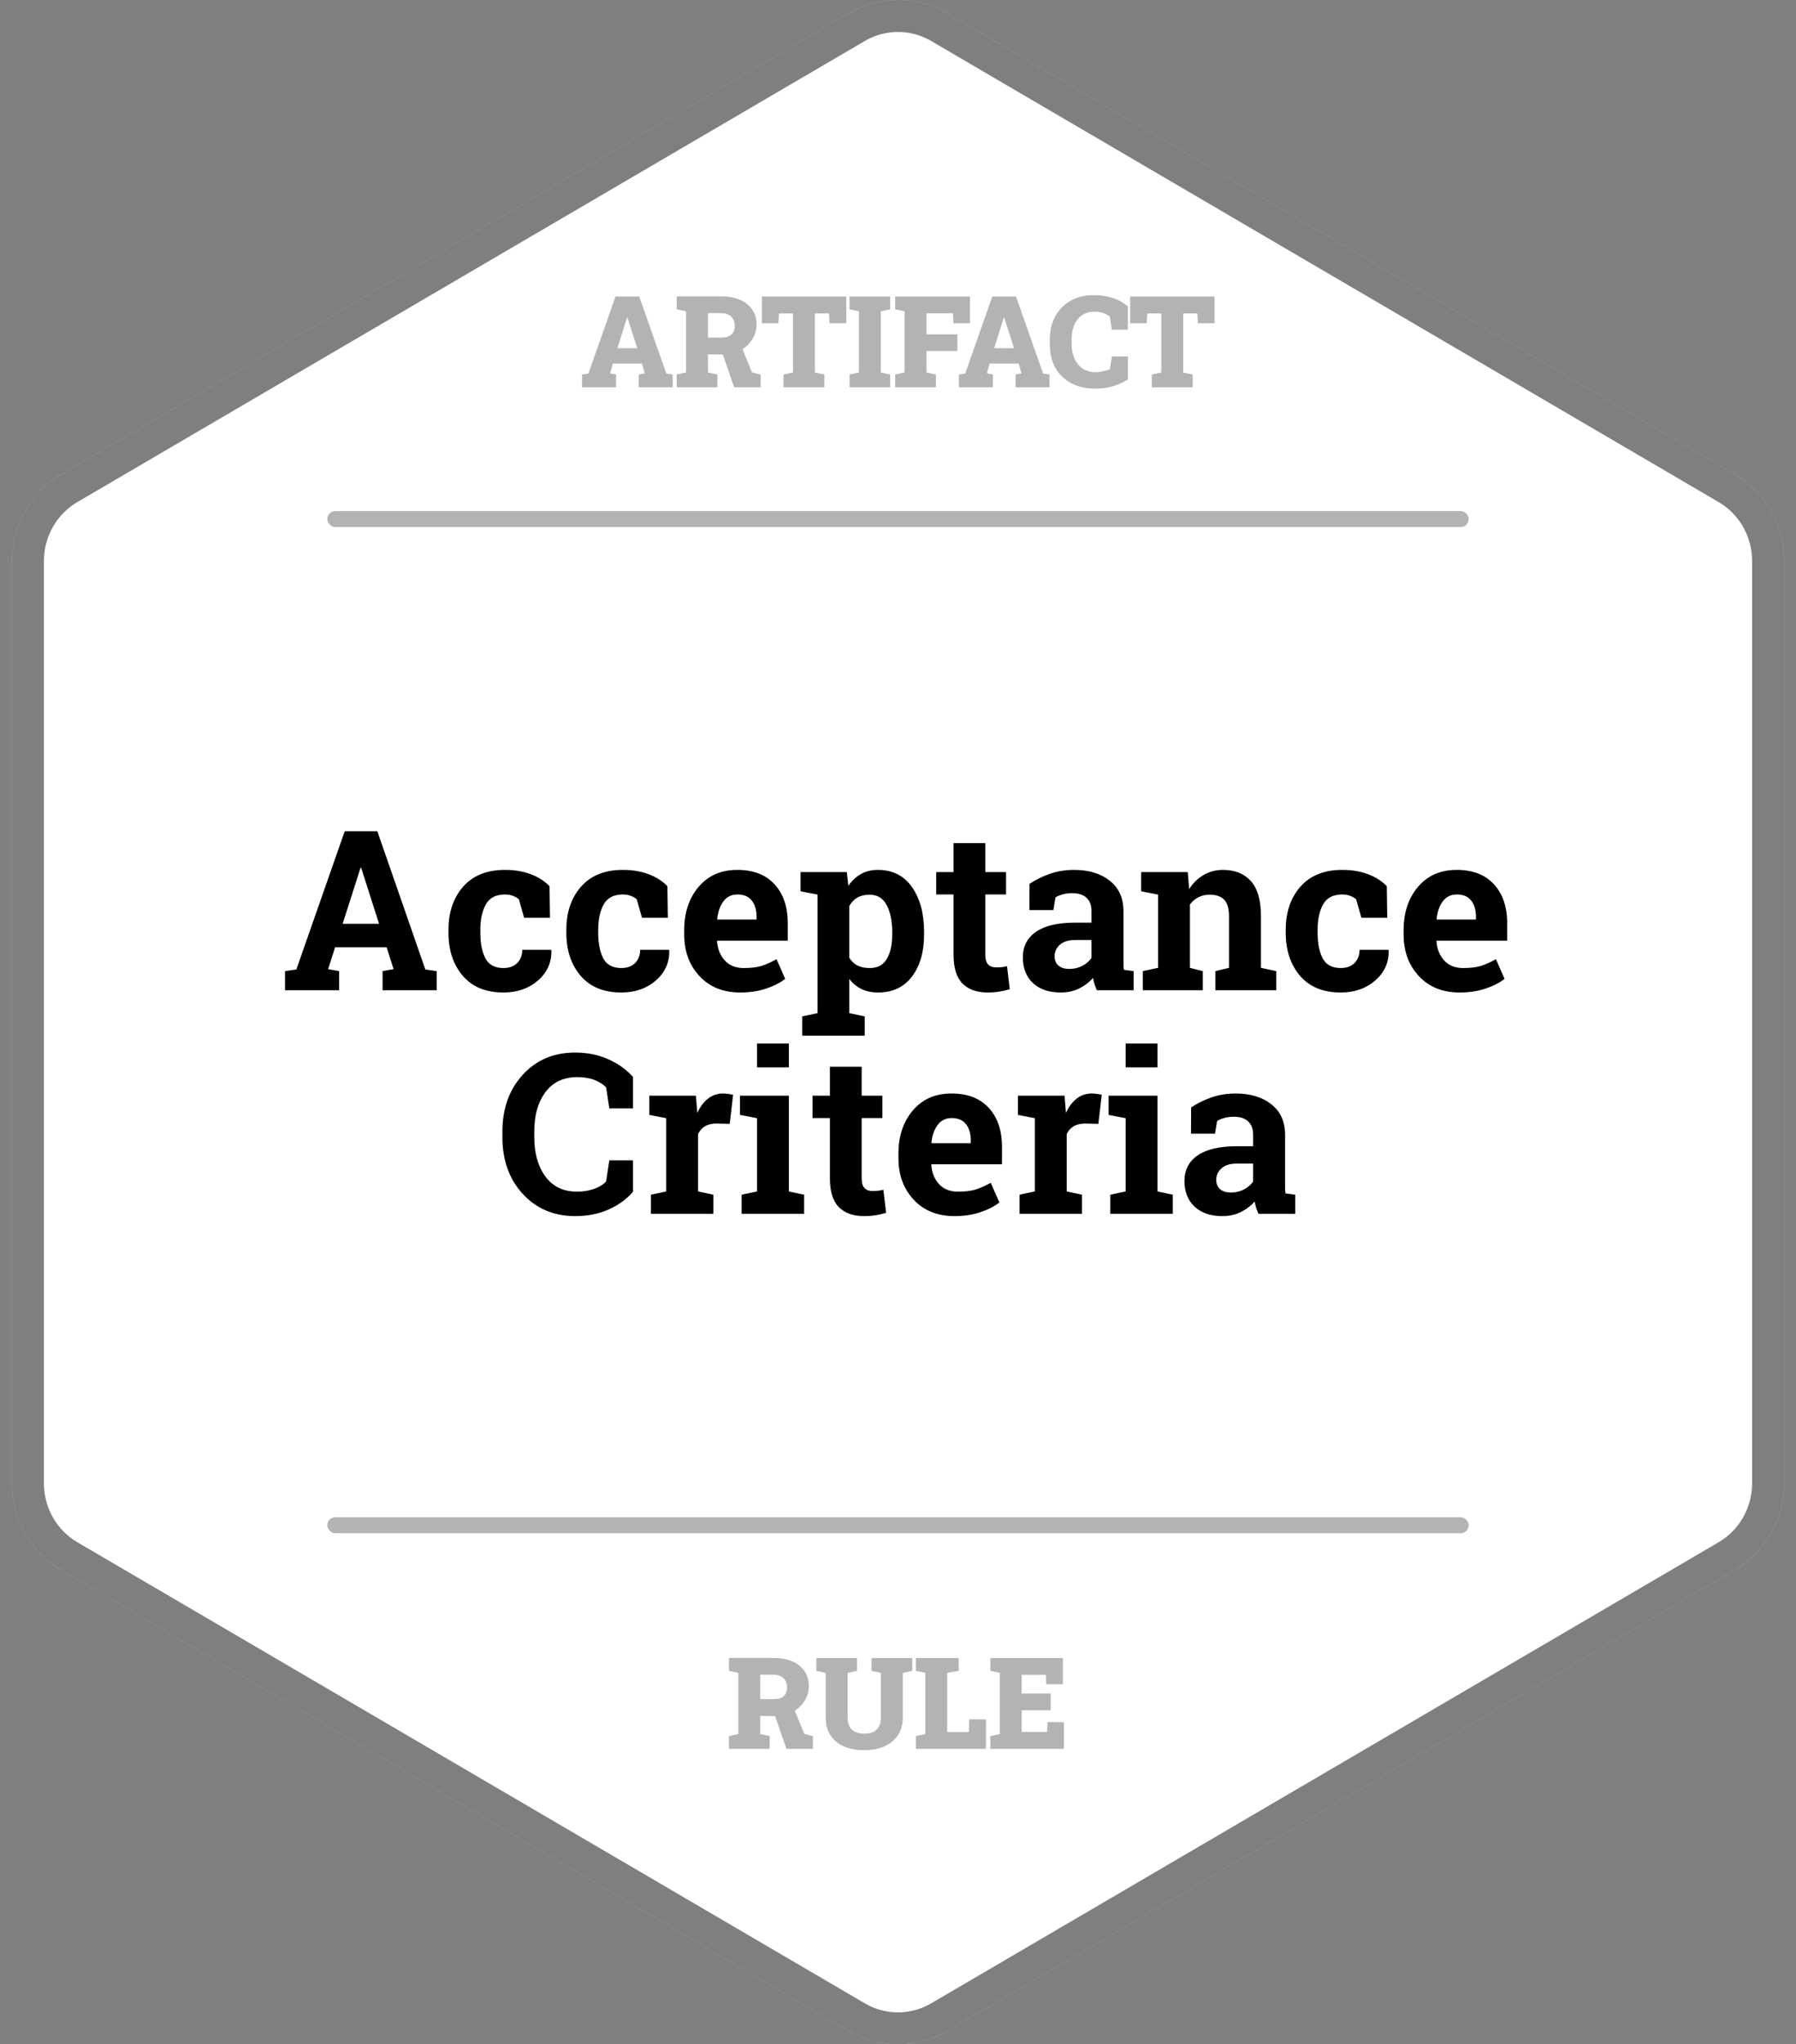 <svg width="450" height="512" viewBox="0 0 450 512" fill="none" xmlns="http://www.w3.org/2000/svg">
<rect x="0" y="0" width="450" height="512" fill="#808080" stroke="none"/>
<path d="M212.66 3.352C220.296 -1.117 229.704 -1.117 237.34 3.352L434.66 118.842C442.296 123.311 447 131.571 447 140.51V371.49C447 380.429 442.296 388.689 434.66 393.158L237.34 508.648C229.704 513.117 220.296 513.117 212.66 508.648L15.34 393.158C7.704 388.689 3 380.429 3 371.49V140.51C3 131.571 7.704 123.311 15.34 118.842L212.66 3.352Z" fill="white"/>
<path d="M214.68 6.804C221.068 3.065 228.932 3.065 235.32 6.804L432.639 122.294C439.034 126.037 443 132.974 443 140.51V371.49C443 379.026 439.034 385.963 432.639 389.706L235.32 505.196C228.932 508.935 221.068 508.935 214.68 505.196L17.361 389.706C10.966 385.963 7 379.026 7 371.49V140.51C7 132.974 10.966 126.037 17.361 122.294L214.68 6.804Z" stroke="black" stroke-opacity="0.5" stroke-width="8"/>
<rect x="82" y="128" width="286" height="4" rx="2" fill="black" fill-opacity="0.3"/>
<rect x="82" y="380" width="286" height="4" rx="2" fill="black" fill-opacity="0.3"/>
<path d="M71.41 243.215L74.254 242.805L86.367 208.188H94.543L106.574 242.805L109.418 243.215V248H95.856V243.215L98.617 242.723L96.867 237.254H83.961L82.211 242.723L84.973 243.215V248H71.41V243.215ZM85.848 231.375H94.981L90.496 217.348H90.332L85.848 231.375ZM126.152 242.449C127.574 242.449 128.714 242.039 129.57 241.219C130.427 240.38 130.855 239.268 130.855 237.883H138.074L138.156 238.047C138.229 241.036 137.108 243.543 134.793 245.566C132.478 247.572 129.598 248.574 126.152 248.574C121.741 248.574 118.341 247.18 115.953 244.391C113.565 241.602 112.371 238.02 112.371 233.645V232.824C112.371 228.467 113.592 224.885 116.035 222.078C118.496 219.271 121.996 217.867 126.535 217.867C128.923 217.867 131.065 218.223 132.961 218.934C134.857 219.645 136.434 220.647 137.691 221.941L137.801 229.844H131.32L130.008 225.223C129.607 224.876 129.115 224.594 128.531 224.375C127.948 224.138 127.283 224.02 126.535 224.02C124.275 224.02 122.68 224.84 121.75 226.48C120.82 228.121 120.355 230.236 120.355 232.824V233.645C120.355 236.288 120.784 238.421 121.641 240.043C122.497 241.647 124.001 242.449 126.152 242.449ZM155.684 242.449C157.105 242.449 158.245 242.039 159.102 241.219C159.958 240.38 160.387 239.268 160.387 237.883H167.605L167.688 238.047C167.76 241.036 166.639 243.543 164.324 245.566C162.009 247.572 159.129 248.574 155.684 248.574C151.272 248.574 147.872 247.18 145.484 244.391C143.096 241.602 141.902 238.02 141.902 233.645V232.824C141.902 228.467 143.124 224.885 145.566 222.078C148.027 219.271 151.527 217.867 156.066 217.867C158.454 217.867 160.596 218.223 162.492 218.934C164.388 219.645 165.965 220.647 167.223 221.941L167.332 229.844H160.852L159.539 225.223C159.138 224.876 158.646 224.594 158.062 224.375C157.479 224.138 156.814 224.02 156.066 224.02C153.806 224.02 152.211 224.84 151.281 226.48C150.352 228.121 149.887 230.236 149.887 232.824V233.645C149.887 236.288 150.315 238.421 151.172 240.043C152.029 241.647 153.533 242.449 155.684 242.449ZM185.488 248.574C181.223 248.574 177.814 247.207 175.262 244.473C172.71 241.738 171.434 238.266 171.434 234.055V232.961C171.434 228.568 172.637 224.949 175.043 222.105C177.467 219.262 180.712 217.849 184.777 217.867C188.77 217.867 191.868 219.07 194.074 221.477C196.28 223.883 197.383 227.137 197.383 231.238V235.586H179.719L179.664 235.75C179.81 237.701 180.457 239.305 181.605 240.562C182.772 241.82 184.349 242.449 186.336 242.449C188.104 242.449 189.572 242.276 190.738 241.93C191.905 241.565 193.181 241 194.566 240.234L196.727 245.156C195.505 246.122 193.919 246.934 191.969 247.59C190.036 248.246 187.876 248.574 185.488 248.574ZM184.777 224.02C183.301 224.02 182.134 224.585 181.277 225.715C180.421 226.845 179.892 228.331 179.691 230.172L179.773 230.309H189.562V229.598C189.562 227.902 189.161 226.553 188.359 225.551C187.576 224.53 186.382 224.02 184.777 224.02ZM200.582 223.227V218.414H212.176L212.559 221.859C213.434 220.583 214.482 219.599 215.703 218.906C216.924 218.214 218.346 217.867 219.969 217.867C223.633 217.867 226.477 219.298 228.5 222.16C230.523 225.022 231.535 228.786 231.535 233.453V234.027C231.535 238.402 230.523 241.921 228.5 244.582C226.477 247.243 223.651 248.574 220.023 248.574C218.474 248.574 217.098 248.292 215.895 247.727C214.691 247.143 213.661 246.296 212.805 245.184V253.742L216.66 254.562V259.375H200.992V254.562L204.848 253.742V224.047L200.582 223.227ZM223.551 233.453C223.551 230.664 223.086 228.404 222.156 226.672C221.227 224.94 219.805 224.074 217.891 224.074C216.688 224.074 215.658 224.32 214.801 224.812C213.962 225.305 213.297 226.007 212.805 226.918V239.879C213.297 240.717 213.962 241.355 214.801 241.793C215.658 242.23 216.706 242.449 217.945 242.449C219.878 242.449 221.29 241.693 222.184 240.18C223.095 238.667 223.551 236.616 223.551 234.027V233.453ZM246.875 211.168V218.414H252.07V224.02H246.875V239.086C246.875 240.234 247.112 241.055 247.586 241.547C248.06 242.039 248.698 242.285 249.5 242.285C250.047 242.285 250.521 242.267 250.922 242.23C251.341 242.176 251.806 242.094 252.316 241.984L253 247.754C252.107 248.027 251.223 248.228 250.348 248.355C249.473 248.501 248.525 248.574 247.504 248.574C244.751 248.574 242.628 247.818 241.133 246.305C239.656 244.792 238.918 242.395 238.918 239.113V224.02H234.57V218.414H238.918V211.168H246.875ZM274.82 248C274.602 247.508 274.41 247.007 274.246 246.496C274.082 245.967 273.954 245.439 273.863 244.91C272.915 246.004 271.758 246.888 270.391 247.562C269.042 248.237 267.492 248.574 265.742 248.574C262.844 248.574 260.538 247.79 258.824 246.223C257.129 244.637 256.281 242.486 256.281 239.77C256.281 236.999 257.393 234.857 259.617 233.344C261.841 231.831 265.104 231.074 269.406 231.074H273.48V228.176C273.48 226.754 273.07 225.651 272.25 224.867C271.43 224.083 270.217 223.691 268.613 223.691C267.702 223.691 266.891 223.801 266.18 224.02C265.469 224.22 264.895 224.466 264.457 224.758L263.938 227.93H257.922L257.949 221.367C259.408 220.383 261.076 219.553 262.953 218.879C264.849 218.204 266.909 217.867 269.133 217.867C272.797 217.867 275.768 218.77 278.047 220.574C280.344 222.361 281.492 224.913 281.492 228.23V240.453C281.492 240.909 281.492 241.337 281.492 241.738C281.51 242.139 281.547 242.522 281.602 242.887L284.035 243.215V248H274.82ZM267.902 242.668C269.105 242.668 270.199 242.413 271.184 241.902C272.168 241.374 272.934 240.717 273.48 239.934V235.422H269.406C267.711 235.422 266.426 235.823 265.551 236.625C264.676 237.409 264.238 238.357 264.238 239.469C264.238 240.471 264.557 241.255 265.195 241.82C265.852 242.385 266.754 242.668 267.902 242.668ZM286.332 243.215L290.16 242.395V224.047L285.922 223.227V218.414H297.598L297.953 222.652C298.938 221.139 300.15 219.964 301.59 219.125C303.03 218.286 304.643 217.867 306.43 217.867C309.419 217.867 311.753 218.806 313.43 220.684C315.107 222.561 315.945 225.505 315.945 229.516V242.395L319.773 243.215V248H304.516V243.215L307.934 242.395V229.543C307.934 227.556 307.533 226.152 306.73 225.332C305.928 224.493 304.716 224.074 303.094 224.074C302.036 224.074 301.089 224.293 300.25 224.73C299.411 225.15 298.71 225.751 298.145 226.535V242.395L301.371 243.215V248H286.332V243.215ZM335.934 242.449C337.355 242.449 338.495 242.039 339.352 241.219C340.208 240.38 340.637 239.268 340.637 237.883H347.855L347.938 238.047C348.01 241.036 346.889 243.543 344.574 245.566C342.259 247.572 339.379 248.574 335.934 248.574C331.522 248.574 328.122 247.18 325.734 244.391C323.346 241.602 322.152 238.02 322.152 233.645V232.824C322.152 228.467 323.374 224.885 325.816 222.078C328.277 219.271 331.777 217.867 336.316 217.867C338.704 217.867 340.846 218.223 342.742 218.934C344.638 219.645 346.215 220.647 347.473 221.941L347.582 229.844H341.102L339.789 225.223C339.388 224.876 338.896 224.594 338.312 224.375C337.729 224.138 337.064 224.02 336.316 224.02C334.056 224.02 332.461 224.84 331.531 226.48C330.602 228.121 330.137 230.236 330.137 232.824V233.645C330.137 236.288 330.565 238.421 331.422 240.043C332.279 241.647 333.783 242.449 335.934 242.449ZM365.738 248.574C361.473 248.574 358.064 247.207 355.512 244.473C352.96 241.738 351.684 238.266 351.684 234.055V232.961C351.684 228.568 352.887 224.949 355.293 222.105C357.717 219.262 360.962 217.849 365.027 217.867C369.02 217.867 372.118 219.07 374.324 221.477C376.53 223.883 377.633 227.137 377.633 231.238V235.586H359.969L359.914 235.75C360.06 237.701 360.707 239.305 361.855 240.562C363.022 241.82 364.599 242.449 366.586 242.449C368.354 242.449 369.822 242.276 370.988 241.93C372.155 241.565 373.431 241 374.816 240.234L376.977 245.156C375.755 246.122 374.169 246.934 372.219 247.59C370.286 248.246 368.126 248.574 365.738 248.574ZM365.027 224.02C363.551 224.02 362.384 224.585 361.527 225.715C360.671 226.845 360.142 228.331 359.941 230.172L360.023 230.309H369.812V229.598C369.812 227.902 369.411 226.553 368.609 225.551C367.826 224.53 366.632 224.02 365.027 224.02ZM158.609 277.613H152.676L151.855 272.309C151.072 271.525 150.078 270.905 148.875 270.449C147.69 269.993 146.286 269.766 144.664 269.766C141.201 269.766 138.53 271.023 136.652 273.539C134.793 276.055 133.863 279.336 133.863 283.383V284.777C133.863 288.824 134.793 292.115 136.652 294.648C138.512 297.182 141.137 298.449 144.527 298.449C146.095 298.449 147.526 298.221 148.82 297.766C150.133 297.31 151.145 296.69 151.855 295.906L152.676 290.602H158.609V298.477C157.005 300.336 154.954 301.822 152.457 302.934C149.978 304.027 147.198 304.574 144.117 304.574C138.776 304.574 134.401 302.724 130.992 299.023C127.583 295.323 125.879 290.574 125.879 284.777V283.438C125.879 277.659 127.574 272.91 130.965 269.191C134.355 265.473 138.74 263.613 144.117 263.613C147.198 263.613 149.978 264.178 152.457 265.309C154.936 266.421 156.987 267.897 158.609 269.738V277.613ZM163.094 299.215L166.922 298.395V280.047L162.684 279.227V274.414H174.359L174.715 278.734C175.408 277.203 176.301 276.009 177.395 275.152C178.488 274.296 179.755 273.867 181.195 273.867C181.615 273.867 182.052 273.904 182.508 273.977C182.982 274.031 183.374 274.104 183.684 274.195L182.836 281.469L179.555 281.387C178.388 281.387 177.422 281.615 176.656 282.07C175.891 282.526 175.307 283.173 174.906 284.012V298.395L178.734 299.215V304H163.094V299.215ZM185.816 299.215L189.672 298.395V280.047L185.406 279.227V274.414H197.656V298.395L201.484 299.215V304H185.816V299.215ZM197.656 267.332H189.672V261.344H197.656V267.332ZM215.895 267.168V274.414H221.09V280.02H215.895V295.086C215.895 296.234 216.132 297.055 216.605 297.547C217.079 298.039 217.717 298.285 218.52 298.285C219.066 298.285 219.54 298.267 219.941 298.23C220.361 298.176 220.826 298.094 221.336 297.984L222.02 303.754C221.126 304.027 220.242 304.228 219.367 304.355C218.492 304.501 217.544 304.574 216.523 304.574C213.771 304.574 211.647 303.818 210.152 302.305C208.676 300.792 207.938 298.395 207.938 295.113V280.02H203.59V274.414H207.938V267.168H215.895ZM239.164 304.574C234.898 304.574 231.49 303.207 228.938 300.473C226.385 297.738 225.109 294.266 225.109 290.055V288.961C225.109 284.568 226.312 280.949 228.719 278.105C231.143 275.262 234.388 273.849 238.453 273.867C242.445 273.867 245.544 275.07 247.75 277.477C249.956 279.883 251.059 283.137 251.059 287.238V291.586H233.395L233.34 291.75C233.486 293.701 234.133 295.305 235.281 296.562C236.448 297.82 238.025 298.449 240.012 298.449C241.78 298.449 243.247 298.276 244.414 297.93C245.581 297.565 246.857 297 248.242 296.234L250.402 301.156C249.181 302.122 247.595 302.934 245.645 303.59C243.712 304.246 241.552 304.574 239.164 304.574ZM238.453 280.02C236.977 280.02 235.81 280.585 234.953 281.715C234.096 282.845 233.568 284.331 233.367 286.172L233.449 286.309H243.238V285.598C243.238 283.902 242.837 282.553 242.035 281.551C241.251 280.53 240.057 280.02 238.453 280.02ZM255.461 299.215L259.289 298.395V280.047L255.051 279.227V274.414H266.727L267.082 278.734C267.775 277.203 268.668 276.009 269.762 275.152C270.855 274.296 272.122 273.867 273.562 273.867C273.982 273.867 274.419 273.904 274.875 273.977C275.349 274.031 275.741 274.104 276.051 274.195L275.203 281.469L271.922 281.387C270.755 281.387 269.789 281.615 269.023 282.07C268.258 282.526 267.674 283.173 267.273 284.012V298.395L271.102 299.215V304H255.461V299.215ZM278.184 299.215L282.039 298.395V280.047L277.773 279.227V274.414H290.023V298.395L293.852 299.215V304H278.184V299.215ZM290.023 267.332H282.039V261.344H290.023V267.332ZM315.316 304C315.098 303.508 314.906 303.007 314.742 302.496C314.578 301.967 314.451 301.439 314.359 300.91C313.411 302.004 312.254 302.888 310.887 303.562C309.538 304.237 307.988 304.574 306.238 304.574C303.34 304.574 301.034 303.79 299.32 302.223C297.625 300.637 296.777 298.486 296.777 295.77C296.777 292.999 297.889 290.857 300.113 289.344C302.337 287.831 305.6 287.074 309.902 287.074H313.977V284.176C313.977 282.754 313.566 281.651 312.746 280.867C311.926 280.083 310.714 279.691 309.109 279.691C308.198 279.691 307.387 279.801 306.676 280.02C305.965 280.22 305.391 280.466 304.953 280.758L304.434 283.93H298.418L298.445 277.367C299.904 276.383 301.572 275.553 303.449 274.879C305.345 274.204 307.405 273.867 309.629 273.867C313.293 273.867 316.264 274.77 318.543 276.574C320.84 278.361 321.988 280.913 321.988 284.23V296.453C321.988 296.909 321.988 297.337 321.988 297.738C322.007 298.139 322.043 298.522 322.098 298.887L324.531 299.215V304H315.316ZM308.398 298.668C309.602 298.668 310.695 298.413 311.68 297.902C312.664 297.374 313.43 296.717 313.977 295.934V291.422H309.902C308.207 291.422 306.922 291.823 306.047 292.625C305.172 293.409 304.734 294.357 304.734 295.469C304.734 296.471 305.053 297.255 305.691 297.82C306.348 298.385 307.25 298.668 308.398 298.668Z" fill="black"/>
<path d="M145.844 97V93.797L147.438 93.562L154.219 74.25H160.156L166.953 93.562L168.547 93.797V97H160.047V93.797L161.531 93.516L160.844 91.047H153.531L152.875 93.516L154.359 93.797V97H145.844ZM154.688 87.203H159.672L157.453 80.312L157.203 79.516H157.109L156.844 80.391L154.688 87.203ZM169.547 97V93.797L171.906 93.297V77.969L169.547 77.469V74.234H180.734C182.536 74.234 184.099 74.521 185.422 75.094C186.745 75.667 187.766 76.484 188.484 77.547C189.203 78.599 189.562 79.849 189.562 81.297C189.562 82.63 189.198 83.87 188.469 85.016C187.75 86.162 186.76 87.083 185.5 87.781C184.24 88.469 182.802 88.807 181.188 88.797L177.391 88.75V93.297L179.75 93.797V97H169.547ZM183.953 97L180.891 88.125L185.656 86.5L188.422 93.266L190.578 93.812V97H183.953ZM177.391 84.547H180.797C181.859 84.547 182.677 84.302 183.25 83.812C183.823 83.312 184.109 82.594 184.109 81.656C184.109 80.688 183.818 79.912 183.234 79.328C182.651 78.734 181.818 78.438 180.734 78.438H177.391V84.547ZM196.312 97V93.797L198.688 93.297V78.5H195.172L195.031 80.953H190.891V74.25H212.031V80.953H207.844L207.719 78.5H204.172V93.297L206.547 93.797V97H196.312ZM212.859 97V93.797L215.219 93.297V77.969L212.859 77.469V74.25H223.047V77.469L220.688 77.969V93.297L223.047 93.797V97H212.859ZM224.297 97V93.797L226.656 93.297V77.969L224.297 77.469V74.25H243.031V80.953H238.891L238.781 78.469H232.141V83.734H239.875V87.922H232.141V93.297L234.5 93.797V97H224.297ZM240.25 97V93.797L241.844 93.562L248.625 74.25H254.562L261.359 93.562L262.953 93.797V97H254.453V93.797L255.938 93.516L255.25 91.047H247.938L247.281 93.516L248.766 93.797V97H240.25ZM249.094 87.203H254.078L251.859 80.312L251.609 79.516H251.516L251.25 80.391L249.094 87.203ZM274.281 97.328C272.115 97.328 270.182 96.891 268.484 96.016C266.786 95.141 265.453 93.875 264.484 92.219C263.516 90.552 263.031 88.531 263.031 86.156V85.109C263.031 82.922 263.474 80.99 264.359 79.312C265.255 77.625 266.526 76.307 268.172 75.359C269.828 74.401 271.792 73.922 274.062 73.922C275.646 73.922 277.151 74.135 278.578 74.562C280.016 74.979 281.349 75.698 282.578 76.719V82.578H278.594L278.047 79.219C277.693 78.979 277.318 78.771 276.922 78.594C276.536 78.417 276.12 78.281 275.672 78.188C275.234 78.094 274.76 78.047 274.25 78.047C273.094 78.047 272.083 78.323 271.219 78.875C270.354 79.427 269.682 80.229 269.203 81.281C268.734 82.323 268.5 83.588 268.5 85.078V86.156C268.5 87.552 268.745 88.781 269.234 89.844C269.724 90.896 270.406 91.719 271.281 92.312C272.167 92.906 273.188 93.203 274.344 93.203C274.958 93.203 275.583 93.141 276.219 93.016C276.854 92.88 277.469 92.703 278.062 92.484L278.609 89.266H282.609V95C281.703 95.625 280.547 96.172 279.141 96.641C277.734 97.099 276.115 97.328 274.281 97.328ZM288.594 97V93.797L290.969 93.297V78.5H287.453L287.312 80.953H283.172V74.25H304.312V80.953H300.125L300 78.5H296.453V93.297L298.828 93.797V97H288.594Z" fill="black" fill-opacity="0.3"/>
<path d="M182.641 438V434.797L185 434.297V418.969L182.641 418.469V415.234H193.828C195.63 415.234 197.193 415.521 198.516 416.094C199.839 416.667 200.859 417.484 201.578 418.547C202.297 419.599 202.656 420.849 202.656 422.297C202.656 423.63 202.292 424.87 201.562 426.016C200.844 427.161 199.854 428.083 198.594 428.781C197.333 429.469 195.896 429.807 194.281 429.797L190.484 429.75V434.297L192.844 434.797V438H182.641ZM197.047 438L193.984 429.125L198.75 427.5L201.516 434.266L203.672 434.812V438H197.047ZM190.484 425.547H193.891C194.953 425.547 195.771 425.302 196.344 424.812C196.917 424.312 197.203 423.594 197.203 422.656C197.203 421.688 196.911 420.911 196.328 420.328C195.745 419.734 194.911 419.438 193.828 419.438H190.484V425.547ZM216.562 438.328C214.604 438.328 212.896 438.016 211.438 437.391C209.99 436.755 208.87 435.828 208.078 434.609C207.286 433.391 206.891 431.901 206.891 430.141V418.969L204.547 418.469V415.25H214.734V418.469L212.375 418.969V430.141C212.375 431.057 212.536 431.818 212.859 432.422C213.182 433.016 213.651 433.458 214.266 433.75C214.891 434.042 215.646 434.188 216.531 434.188C217.448 434.188 218.214 434.042 218.828 433.75C219.453 433.458 219.922 433.016 220.234 432.422C220.557 431.818 220.719 431.057 220.719 430.141V418.969L218.375 418.469V415.25H228.562V418.469L226.203 418.969V430.141C226.203 431.87 225.797 433.349 224.984 434.578C224.172 435.797 223.042 436.729 221.594 437.375C220.156 438.01 218.479 438.328 216.562 438.328ZM229.484 438V434.797L231.844 434.297V418.969L229.484 418.469V415.25H231.844H237.328H240.203V418.469L237.328 418.969V433.797H242.734L242.859 430.625H247.047V438H229.484ZM248.141 438V434.797L250.5 434.297V418.969L248.141 418.469V415.25H266.312V421.812H262.172L262.047 419.469H255.984V424.141H263.25V428.344H255.984V433.766H262.344L262.469 431.312H266.562V438H248.141Z" fill="black" fill-opacity="0.3"/>
</svg>

